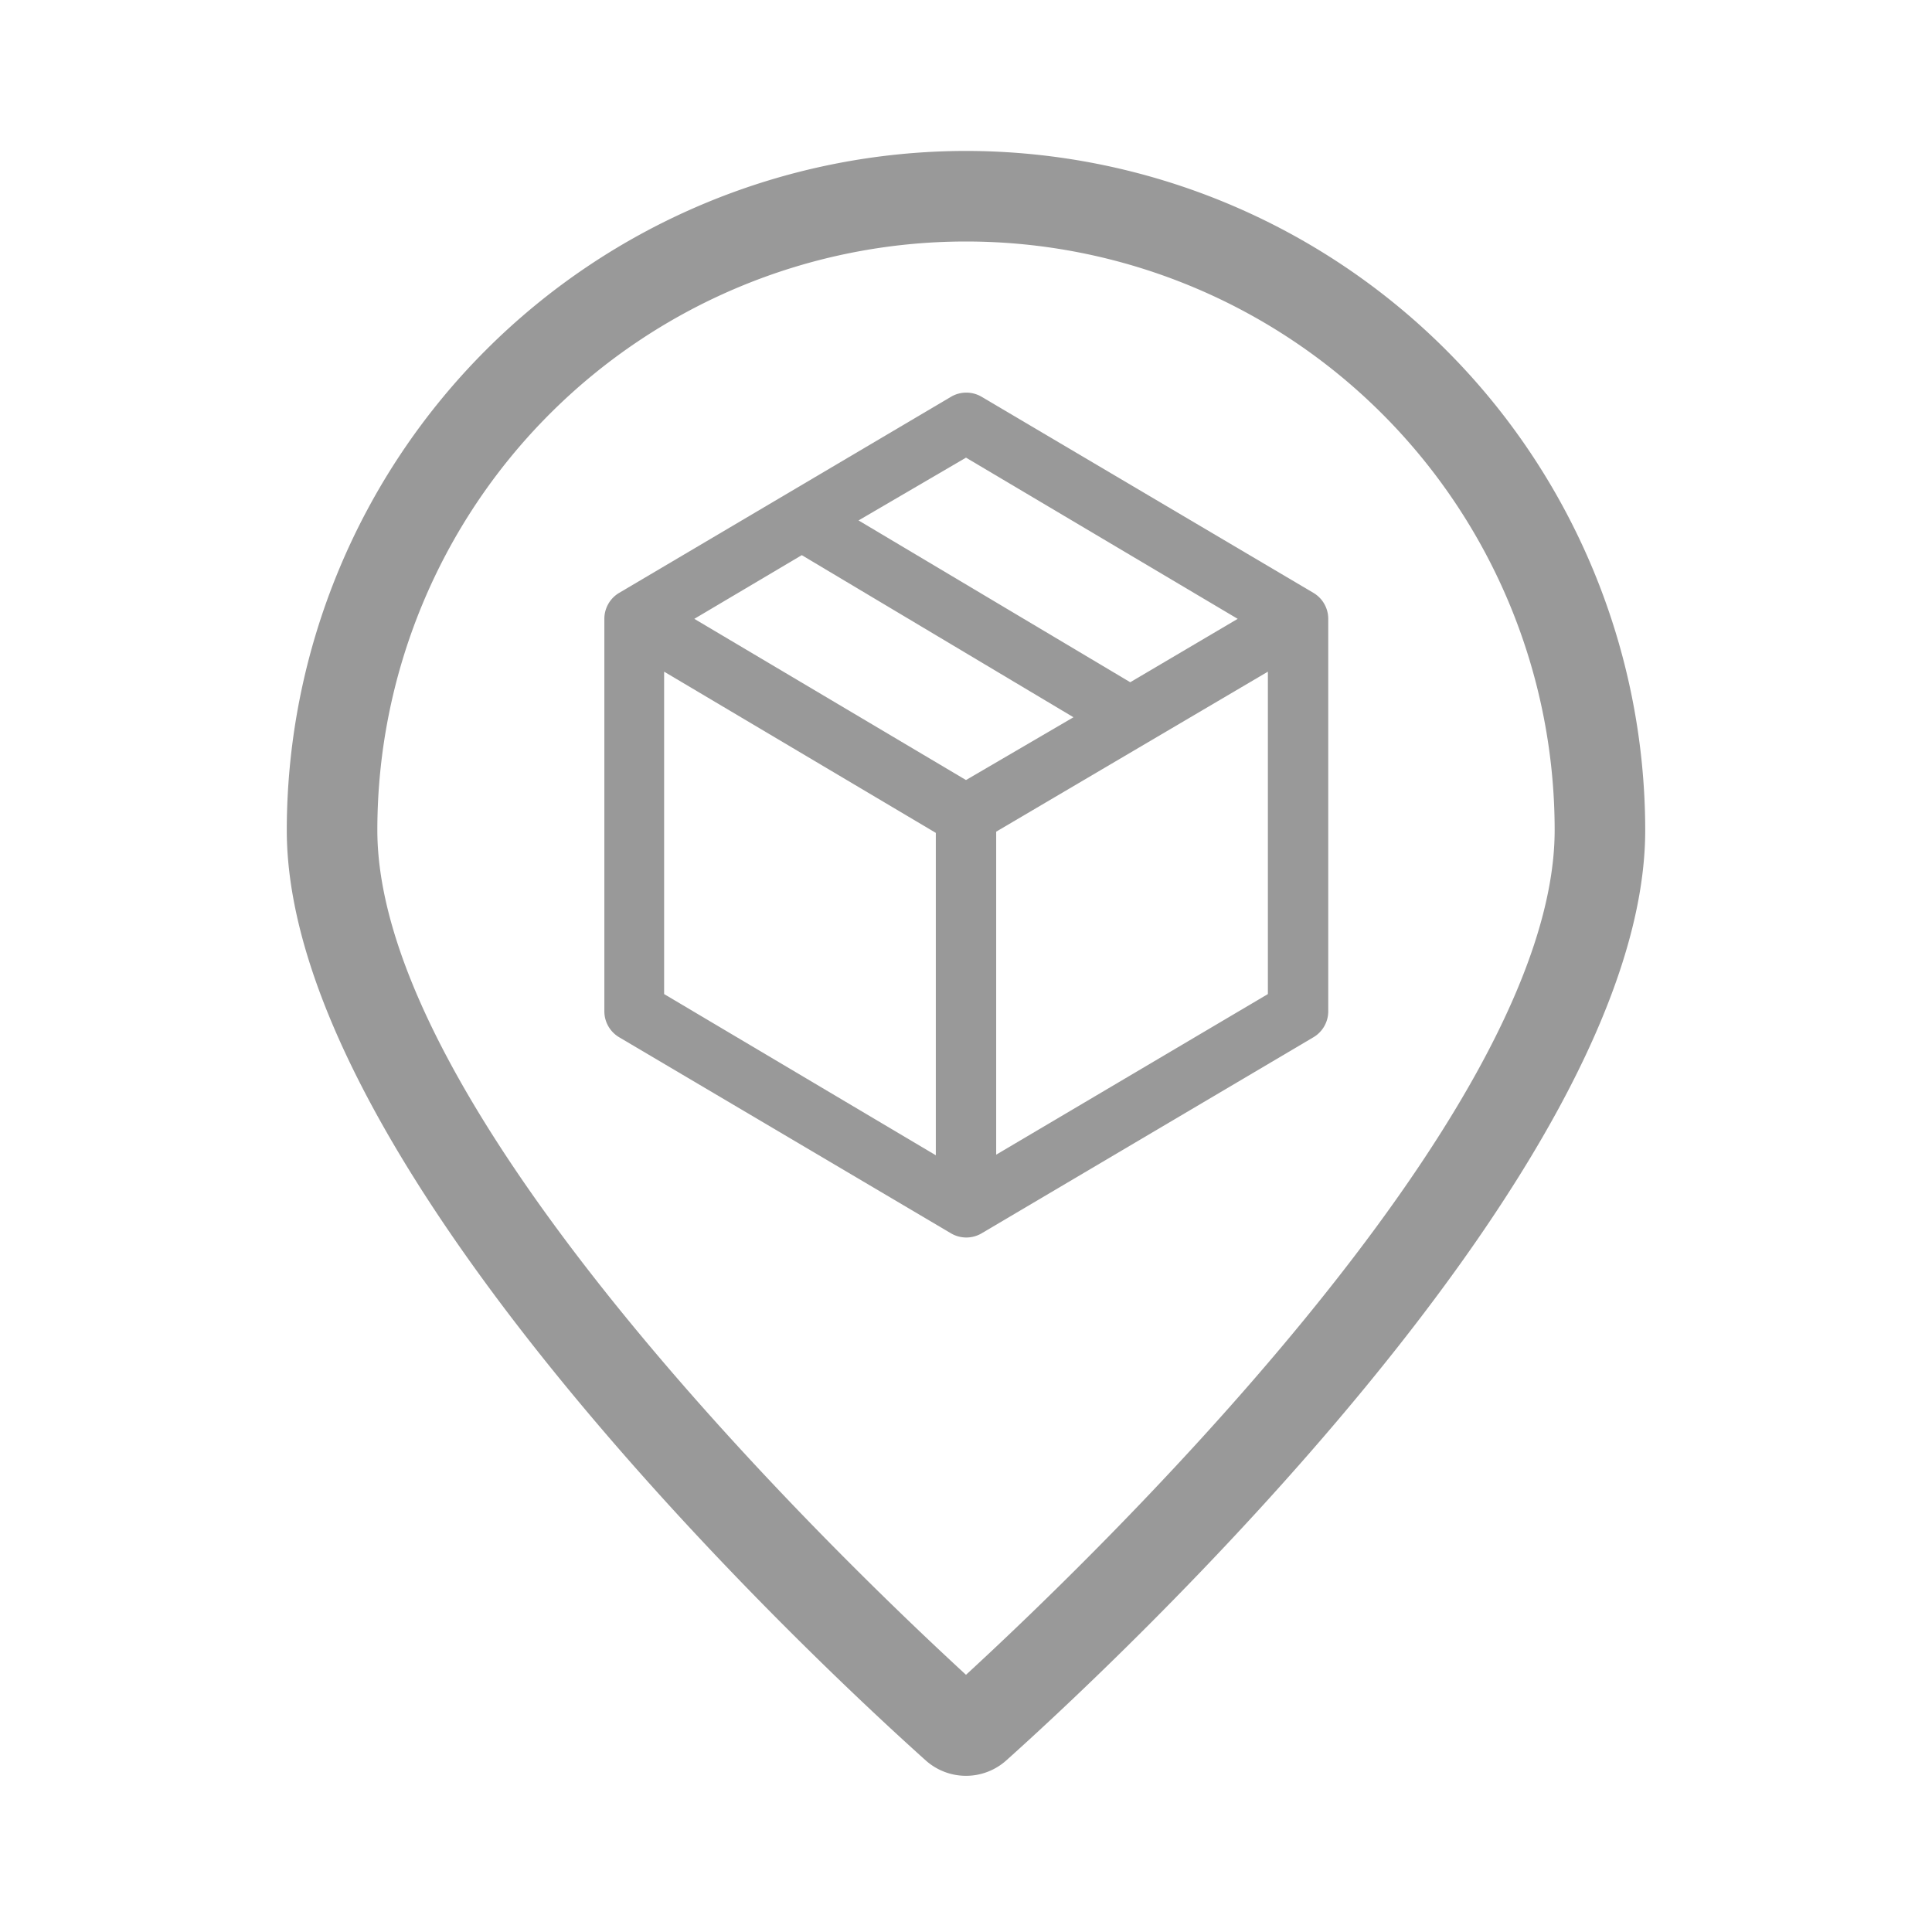 <svg xmlns="http://www.w3.org/2000/svg" viewBox="0 0 64 64"><defs><style>.cls-1{fill:none;}.cls-2{fill:#999;}</style></defs><title>Store_RelayLocation--Outline_64px</title><g id="Square"><rect class="cls-1" width="64" height="64"/></g><g id="Icon"><path class="cls-2" d="M32,5A22.52,22.52,0,0,0,9.5,27.5c0,11.24,17.63,27.65,21.17,30.82a2,2,0,0,0,2.66,0C36.87,55.15,54.5,38.74,54.5,27.5A22.52,22.52,0,0,0,32,5Zm0,50.48C28.12,51.91,12.5,37,12.5,27.5a19.5,19.5,0,0,1,39,0C51.5,37,35.88,51.91,32,55.48Z"/><path class="cls-2" d="M43.51,19.64l-11-6.5a1,1,0,0,0-1,0l-11,6.5a1,1,0,0,0-.49.86v13a1,1,0,0,0,.49.86l11,6.5a1,1,0,0,0,1,0l11-6.5A1,1,0,0,0,44,33.5v-13A1,1,0,0,0,43.51,19.64ZM32,15.16l9,5.34-3.56,2.1-9-5.36Zm0,10.68L23,20.5l3.56-2.11,9,5.37ZM22,22.25l9,5.34V38.27l-9-5.34Zm11,16V27.55l9-5.3V32.93Z"/></g></svg>